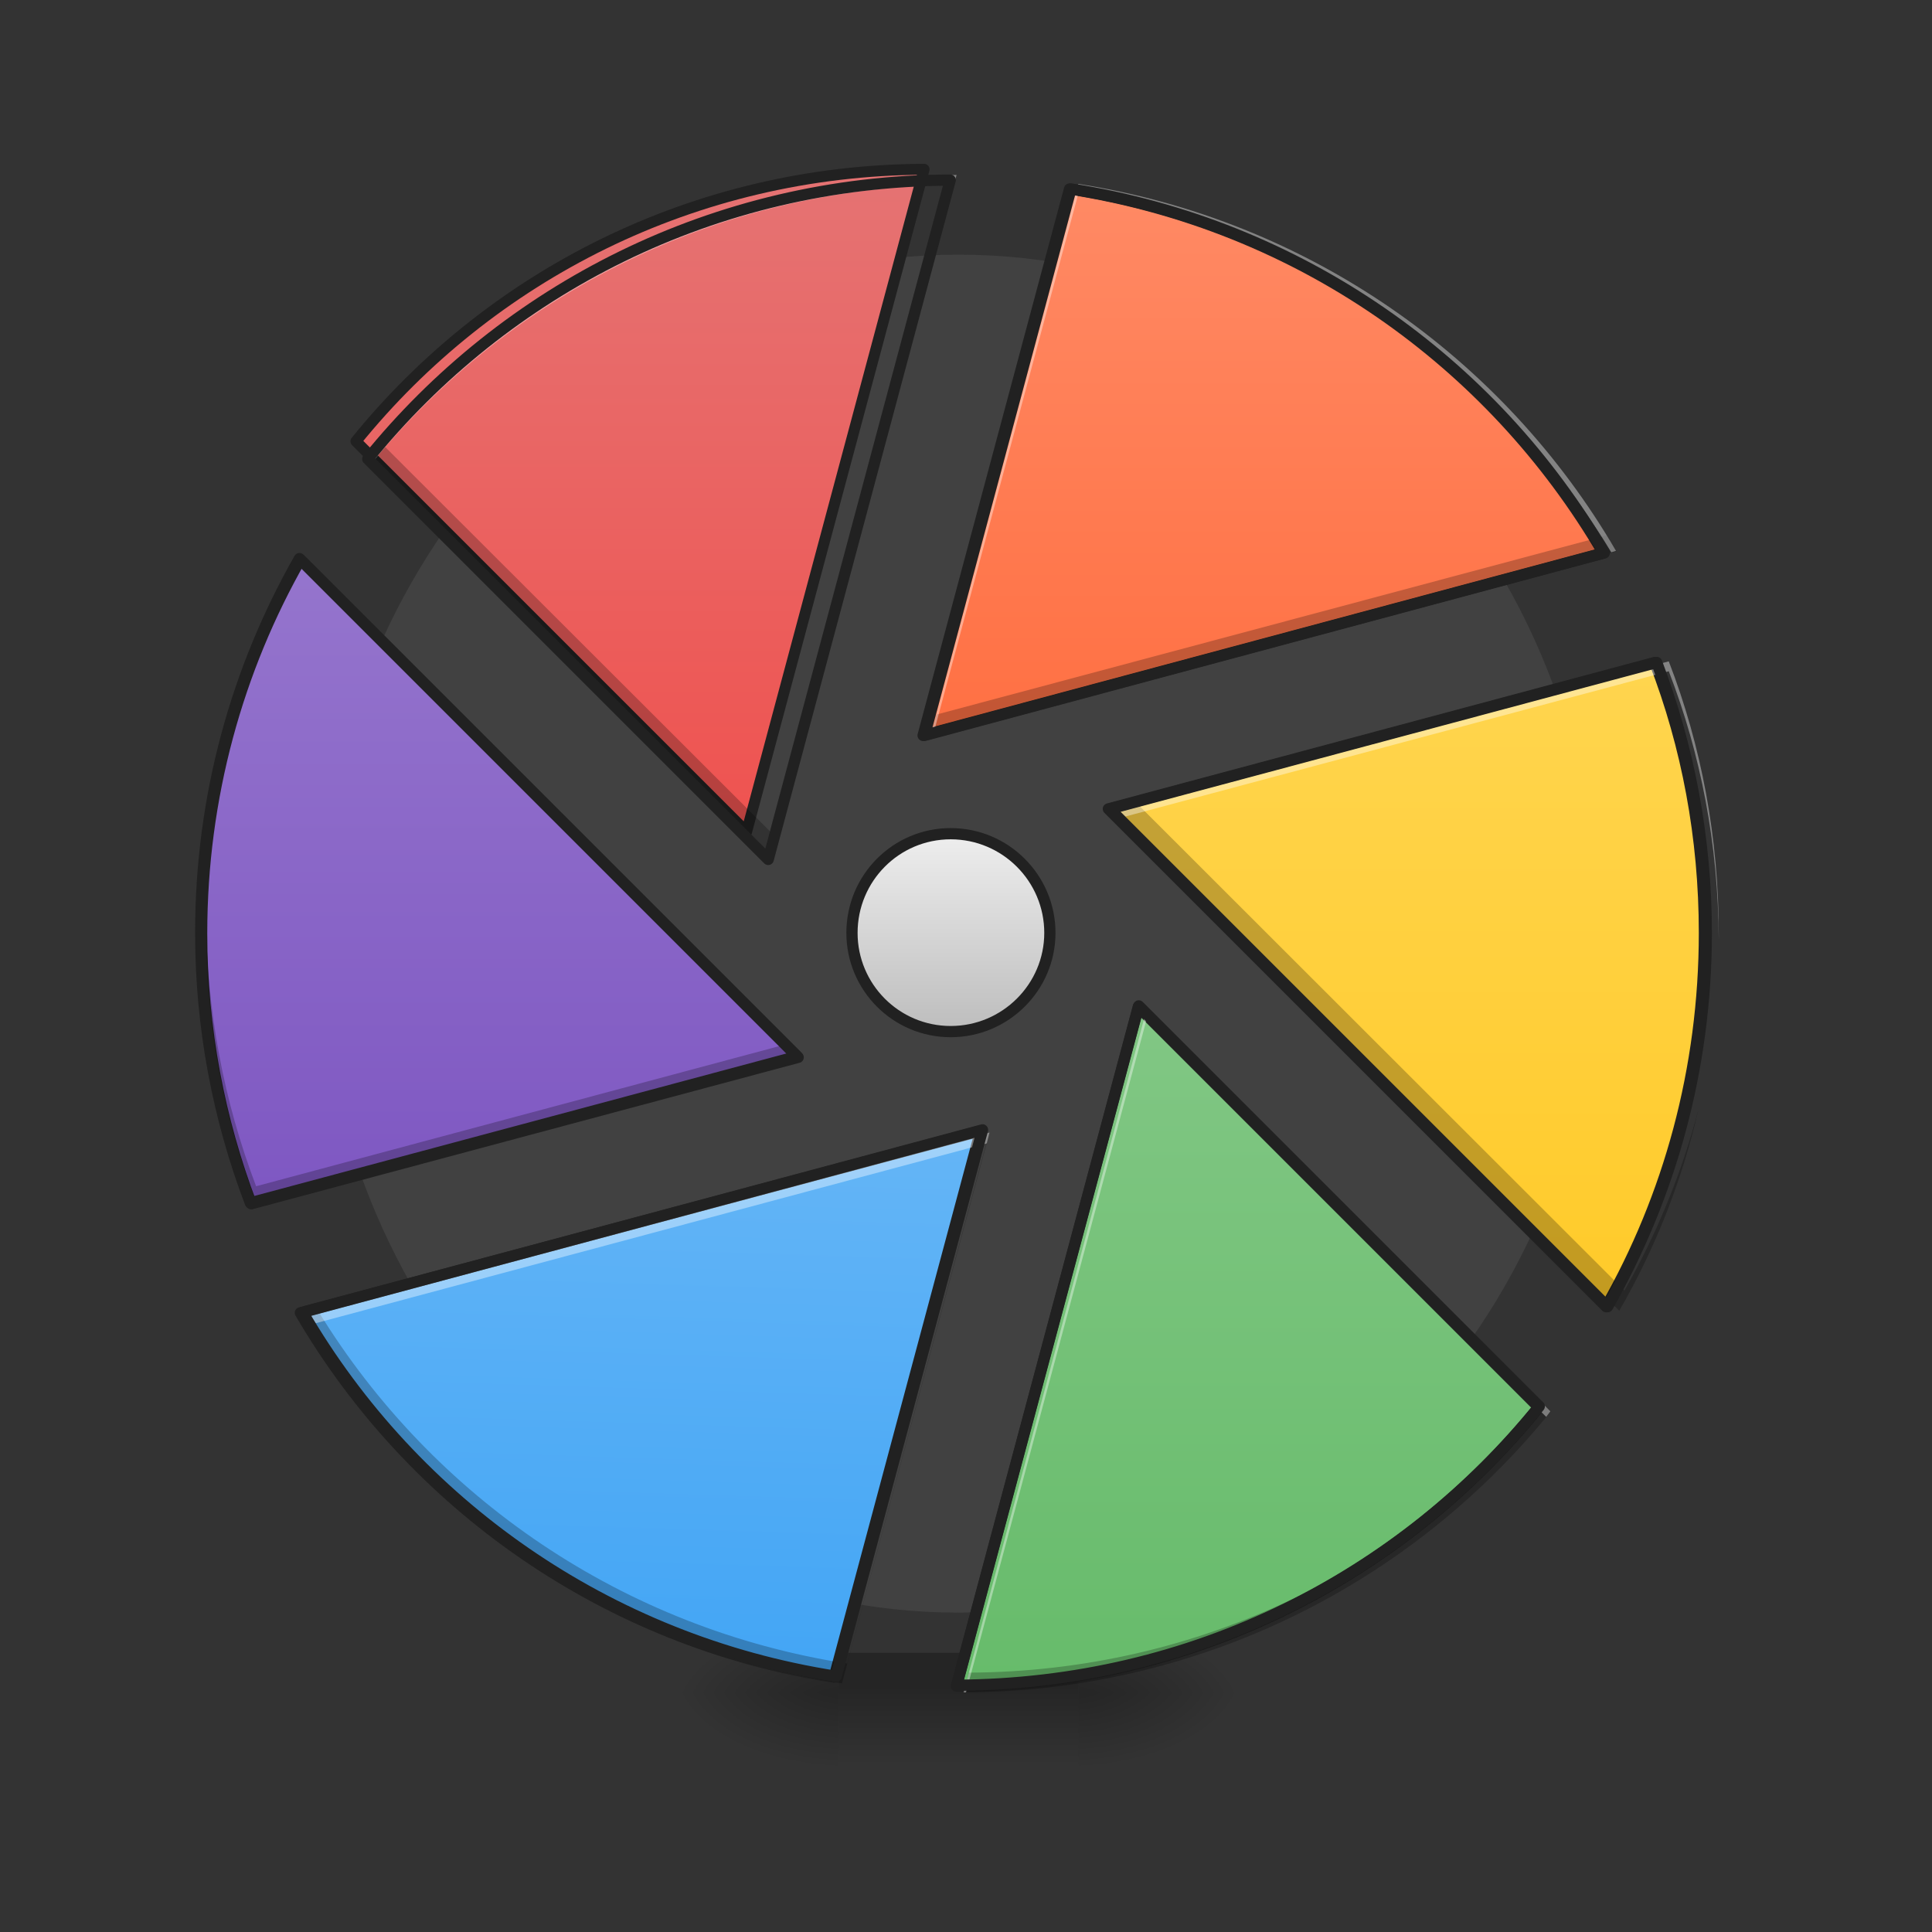 <?xml version="1.0" encoding="UTF-8"?>
<svg xmlns="http://www.w3.org/2000/svg" xmlns:xlink="http://www.w3.org/1999/xlink" width="16pt" height="16pt" viewBox="0 0 16 16" version="1.1">
<rect x="0" y="0" width="16" height="16" fill="#333333" stroke="none"/>
<defs>
<radialGradient id="radial0" gradientUnits="userSpaceOnUse" cx="450.909" cy="189.579" fx="450.909" fy="189.579" r="21.167" gradientTransform="matrix(0,-0.039,-0.07,-0,22.096,31.798)">
<stop offset="0" style="stop-color:rgb(0%,0%,0%);stop-opacity:0.314;"/>
<stop offset="0.222" style="stop-color:rgb(0%,0%,0%);stop-opacity:0.275;"/>
<stop offset="1" style="stop-color:rgb(0%,0%,0%);stop-opacity:0;"/>
</radialGradient>
<radialGradient id="radial1" gradientUnits="userSpaceOnUse" cx="450.909" cy="189.579" fx="450.909" fy="189.579" r="21.167" gradientTransform="matrix(-0,0.039,0.07,0,-6.22,-3.764)">
<stop offset="0" style="stop-color:rgb(0%,0%,0%);stop-opacity:0.314;"/>
<stop offset="0.222" style="stop-color:rgb(0%,0%,0%);stop-opacity:0.275;"/>
<stop offset="1" style="stop-color:rgb(0%,0%,0%);stop-opacity:0;"/>
</radialGradient>
<radialGradient id="radial2" gradientUnits="userSpaceOnUse" cx="450.909" cy="189.579" fx="450.909" fy="189.579" r="21.167" gradientTransform="matrix(-0,-0.039,0.07,-0,-6.22,31.798)">
<stop offset="0" style="stop-color:rgb(0%,0%,0%);stop-opacity:0.314;"/>
<stop offset="0.222" style="stop-color:rgb(0%,0%,0%);stop-opacity:0.275;"/>
<stop offset="1" style="stop-color:rgb(0%,0%,0%);stop-opacity:0;"/>
</radialGradient>
<radialGradient id="radial3" gradientUnits="userSpaceOnUse" cx="450.909" cy="189.579" fx="450.909" fy="189.579" r="21.167" gradientTransform="matrix(0,0.039,-0.07,0,22.096,-3.764)">
<stop offset="0" style="stop-color:rgb(0%,0%,0%);stop-opacity:0.314;"/>
<stop offset="0.222" style="stop-color:rgb(0%,0%,0%);stop-opacity:0.275;"/>
<stop offset="1" style="stop-color:rgb(0%,0%,0%);stop-opacity:0;"/>
</radialGradient>
<linearGradient id="linear0" gradientUnits="userSpaceOnUse" x1="255.323" y1="233.5" x2="255.323" y2="254.667" gradientTransform="matrix(0.007,0,0,0.031,6.233,6.719)">
<stop offset="0" style="stop-color:rgb(0%,0%,0%);stop-opacity:0.275;"/>
<stop offset="1" style="stop-color:rgb(0%,0%,0%);stop-opacity:0;"/>
</linearGradient>
<linearGradient id="linear1" gradientUnits="userSpaceOnUse" x1="760" y1="855.118" x2="760" y2="175.118" >
<stop offset="0" style="stop-color:rgb(93.725%,32.549%,31.373%);stop-opacity:1;"/>
<stop offset="1" style="stop-color:rgb(89.804%,45.098%,45.098%);stop-opacity:1;"/>
</linearGradient>
<linearGradient id="linear2" gradientUnits="userSpaceOnUse" x1="333.375" y1="-168.667" x2="333.375" y2="-20.5" >
<stop offset="0" style="stop-color:rgb(100%,54.118%,39.608%);stop-opacity:1;"/>
<stop offset="1" style="stop-color:rgb(100%,43.922%,26.275%);stop-opacity:1;"/>
</linearGradient>
<linearGradient id="linear3" gradientUnits="userSpaceOnUse" x1="402.167" y1="-41.667" x2="402.167" y2="138.25" gradientTransform="matrix(1,0,0,1,0.726,0.006)">
<stop offset="0" style="stop-color:rgb(100%,83.529%,30.98%);stop-opacity:1;"/>
<stop offset="1" style="stop-color:rgb(100%,79.216%,15.686%);stop-opacity:1;"/>
</linearGradient>
<linearGradient id="linear4" gradientUnits="userSpaceOnUse" x1="722.16" y1="155.957" x2="722.16" y2="855.957" gradientTransform="matrix(-0.265,0,0,-0.265,508.572,280.055)">
<stop offset="0" style="stop-color:rgb(40%,73.333%,41.569%);stop-opacity:1;"/>
<stop offset="1" style="stop-color:rgb(50.588%,78.039%,51.765%);stop-opacity:1;"/>
</linearGradient>
<linearGradient id="linear5" gradientUnits="userSpaceOnUse" x1="312.78" y1="-20.278" x2="317.5" y2="-168.667" gradientTransform="matrix(-1,-0,0,-1,508.572,65.055)">
<stop offset="0" style="stop-color:rgb(39.216%,70.98%,96.471%);stop-opacity:1;"/>
<stop offset="1" style="stop-color:rgb(25.882%,64.706%,96.078%);stop-opacity:1;"/>
</linearGradient>
<linearGradient id="linear6" gradientUnits="userSpaceOnUse" x1="402.738" y1="-41.445" x2="402.738" y2="133.18" gradientTransform="matrix(-1,-0,0,-1,508.572,65.055)">
<stop offset="0" style="stop-color:rgb(49.412%,34.118%,76.078%);stop-opacity:1;"/>
<stop offset="1" style="stop-color:rgb(58.431%,45.882%,80.392%);stop-opacity:1;"/>
</linearGradient>
<linearGradient id="linear7" gradientUnits="userSpaceOnUse" x1="254" y1="5.958" x2="254" y2="58.875" >
<stop offset="0" style="stop-color:rgb(93.333%,93.333%,93.333%);stop-opacity:1;"/>
<stop offset="1" style="stop-color:rgb(74.118%,74.118%,74.118%);stop-opacity:1;"/>
</linearGradient>
</defs>
<g id="surface1">
<path style=" stroke:none;fill-rule:nonzero;fill:rgb(25.882%,25.882%,25.882%);fill-opacity:0.98;" d="M 7.938 2.109 C 10.859 2.109 13.23 4.629 13.23 7.734 C 13.23 10.84 10.859 13.355 7.938 13.355 C 5.016 13.355 2.645 10.84 2.645 7.734 C 2.645 4.629 5.016 2.109 7.938 2.109 Z M 7.938 2.109 "/>
<path style=" stroke:none;fill-rule:nonzero;fill:url(#radial0);" d="M 8.93 14.016 L 10.254 14.016 L 10.254 13.355 L 8.93 13.355 Z M 8.93 14.016 "/>
<path style=" stroke:none;fill-rule:nonzero;fill:url(#radial1);" d="M 6.945 14.016 L 5.621 14.016 L 5.621 14.68 L 6.945 14.68 Z M 6.945 14.016 "/>
<path style=" stroke:none;fill-rule:nonzero;fill:url(#radial2);" d="M 6.945 14.016 L 5.621 14.016 L 5.621 13.355 L 6.945 13.355 Z M 6.945 14.016 "/>
<path style=" stroke:none;fill-rule:nonzero;fill:url(#radial3);" d="M 8.93 14.016 L 10.254 14.016 L 10.254 14.68 L 8.93 14.68 Z M 8.93 14.016 "/>
<path style=" stroke:none;fill-rule:nonzero;fill:url(#linear0);" d="M 6.945 13.688 L 8.93 13.688 L 8.93 14.68 L 6.945 14.68 Z M 6.945 13.688 "/>
<path style="fill-rule:nonzero;fill:url(#linear1);stroke-width:11.339;stroke-linecap:square;stroke-linejoin:round;stroke:rgb(12.941%,12.941%,12.941%);stroke-opacity:1;stroke-miterlimit:4;" d="M 956.602 175.259 C 718.514 176.204 506.881 285.799 368.469 456.807 L 772.84 861.178 Z M 956.602 175.259 " transform="matrix(0.008,0,0,0.008,0,0)"/>
<path style="fill-rule:nonzero;fill:url(#linear2);stroke-width:3;stroke-linecap:square;stroke-linejoin:round;stroke:rgb(12.941%,12.941%,12.941%);stroke-opacity:1;stroke-miterlimit:4;" d="M 285.723 -166.255 L 246.601 -20.269 L 428.334 -69.014 C 398.462 -120.134 346.717 -156.756 285.723 -166.255 Z M 285.723 -166.255 " transform="matrix(0.031,0,0,0.031,0,6.719)"/>
<path style="fill-rule:nonzero;fill:url(#linear3);stroke-width:3;stroke-linecap:square;stroke-linejoin:round;stroke:rgb(12.941%,12.941%,12.941%);stroke-opacity:1;stroke-miterlimit:4;" d="M 442.083 -39.767 L 296.097 -0.645 L 429.084 132.342 C 445.832 102.97 455.332 68.848 455.332 32.476 C 455.332 6.979 450.707 -17.394 442.083 -39.767 Z M 442.083 -39.767 " transform="matrix(0.031,0,0,0.031,0,6.719)"/>
<path style="fill-rule:nonzero;fill:url(#linear4);stroke-width:3;stroke-linecap:square;stroke-linejoin:round;stroke:rgb(12.941%,12.941%,12.941%);stroke-opacity:1;stroke-miterlimit:4;" d="M 255.476 233.707 C 318.47 233.457 374.464 204.46 411.086 159.214 L 304.096 52.224 Z M 255.476 233.707 " transform="matrix(0.031,0,0,0.031,0,6.719)"/>
<path style="fill-rule:nonzero;fill:url(#linear5);stroke-width:3;stroke-linecap:square;stroke-linejoin:round;stroke:rgb(12.941%,12.941%,12.941%);stroke-opacity:1;stroke-miterlimit:4;" d="M 222.854 231.332 L 261.975 85.346 L 80.242 133.967 C 110.114 185.212 161.86 221.833 222.854 231.332 Z M 222.854 231.332 " transform="matrix(0.031,0,0,0.031,0,6.719)"/>
<path style="fill-rule:nonzero;fill:url(#linear6);stroke-width:3;stroke-linecap:square;stroke-linejoin:round;stroke:rgb(12.941%,12.941%,12.941%);stroke-opacity:1;stroke-miterlimit:4;" d="M 67.119 104.844 L 213.23 65.723 L 80.242 -67.264 C 63.494 -37.892 53.87 -3.77 53.87 32.601 C 53.87 58.099 58.619 82.472 67.119 104.844 Z M 67.119 104.844 " transform="matrix(0.031,0,0,0.031,0,6.719)"/>
<path style=" stroke:none;fill-rule:nonzero;fill:rgb(0%,0%,0%);fill-opacity:0.235;" d="M 7.922 1.449 L 6.445 6.953 L 3.152 3.664 C 3.121 3.703 3.09 3.738 3.059 3.777 L 6.402 7.121 Z M 13.305 4.434 L 7.754 5.918 L 7.707 6.086 L 13.387 4.566 C 13.359 4.52 13.332 4.477 13.305 4.434 Z M 1.875 6.113 C 1.738 6.629 1.668 7.172 1.668 7.734 C 1.668 8.527 1.812 9.289 2.082 9.992 L 6.648 8.766 L 6.523 8.645 L 2.121 9.824 C 1.855 9.125 1.707 8.363 1.707 7.566 C 1.707 7.066 1.766 6.578 1.875 6.113 Z M 9.418 6.656 L 9.254 6.699 L 13.41 10.855 C 13.707 10.34 13.93 9.781 14.066 9.188 C 13.926 9.719 13.719 10.223 13.453 10.688 Z M 8.195 9.379 L 8.191 9.379 L 7.016 13.777 C 5.16 13.488 3.582 12.398 2.641 10.867 L 2.52 10.902 C 3.449 12.5 5.066 13.645 6.973 13.941 Z M 12.789 11.637 C 11.645 12.984 9.938 13.844 8.023 13.852 L 7.98 14.016 C 9.949 14.008 11.699 13.105 12.844 11.688 Z M 12.789 11.637 "/>
<path style=" stroke:none;fill-rule:nonzero;fill:rgb(100%,100%,100%);fill-opacity:0.392;" d="M 7.922 1.449 C 5.953 1.457 4.203 2.363 3.059 3.777 L 3.098 3.812 C 4.238 2.43 5.961 1.547 7.898 1.531 Z M 8.93 1.523 L 7.707 6.086 L 7.73 6.078 L 8.93 1.605 C 10.809 1.898 12.406 3.016 13.344 4.574 L 13.383 4.562 C 12.453 2.965 10.836 1.82 8.93 1.523 Z M 2.488 4.609 C 1.965 5.531 1.664 6.594 1.664 7.734 C 1.664 7.742 1.668 7.754 1.668 7.766 C 1.676 6.648 1.973 5.598 2.488 4.691 L 6.582 8.785 L 6.645 8.766 Z M 13.82 5.477 L 9.254 6.699 L 9.32 6.762 L 13.82 5.559 C 14.086 6.246 14.23 6.996 14.234 7.781 C 14.234 7.766 14.234 7.75 14.234 7.734 C 14.234 6.938 14.09 6.176 13.82 5.477 Z M 9.5 8.344 L 7.98 14.016 C 7.984 14.016 7.992 14.016 8 14.016 L 9.5 8.426 L 12.805 11.734 C 12.816 11.719 12.828 11.703 12.84 11.688 Z M 8.195 9.379 L 2.516 10.902 C 2.531 10.926 2.543 10.949 2.559 10.973 L 8.172 9.469 Z M 8.195 9.379 "/>
<path style="fill:none;stroke-width:3;stroke-linecap:square;stroke-linejoin:round;stroke:rgb(12.941%,12.941%,12.941%);stroke-opacity:1;stroke-miterlimit:4;" d="M 253.851 -168.629 C 190.857 -168.379 134.862 -139.382 98.241 -94.137 L 205.23 12.853 Z M 286.098 -166.255 L 246.976 -20.269 L 428.584 -69.014 C 398.837 -120.134 347.092 -156.756 286.098 -166.255 Z M 79.992 -67.514 C 63.244 -38.017 53.62 -4.02 53.62 32.476 C 53.62 57.849 58.369 82.222 66.869 104.594 L 212.98 65.473 Z M 442.583 -39.767 L 296.472 -0.645 L 429.459 132.342 C 446.207 102.845 455.831 68.848 455.831 32.476 C 455.831 6.979 451.082 -17.394 442.583 -39.767 Z M 304.221 51.975 L 255.601 233.457 C 318.595 233.207 374.589 204.335 411.211 158.964 Z M 262.475 85.096 L 80.867 133.842 C 110.614 184.962 162.359 221.583 223.354 231.082 Z M 262.475 85.096 " transform="matrix(0.031,0,0,0.031,0,6.719)"/>
<path style="fill-rule:nonzero;fill:url(#linear7);stroke-width:3;stroke-linecap:square;stroke-linejoin:round;stroke:rgb(12.941%,12.941%,12.941%);stroke-opacity:1;stroke-miterlimit:4;" d="M 253.976 5.979 C 268.599 5.979 280.473 17.853 280.473 32.476 C 280.473 46.975 268.599 58.849 253.976 58.849 C 239.352 58.849 227.603 46.975 227.603 32.476 C 227.603 17.853 239.352 5.979 253.976 5.979 Z M 253.976 5.979 " transform="matrix(0.031,0,0,0.031,0,6.719)"/>
</g>
</svg>
